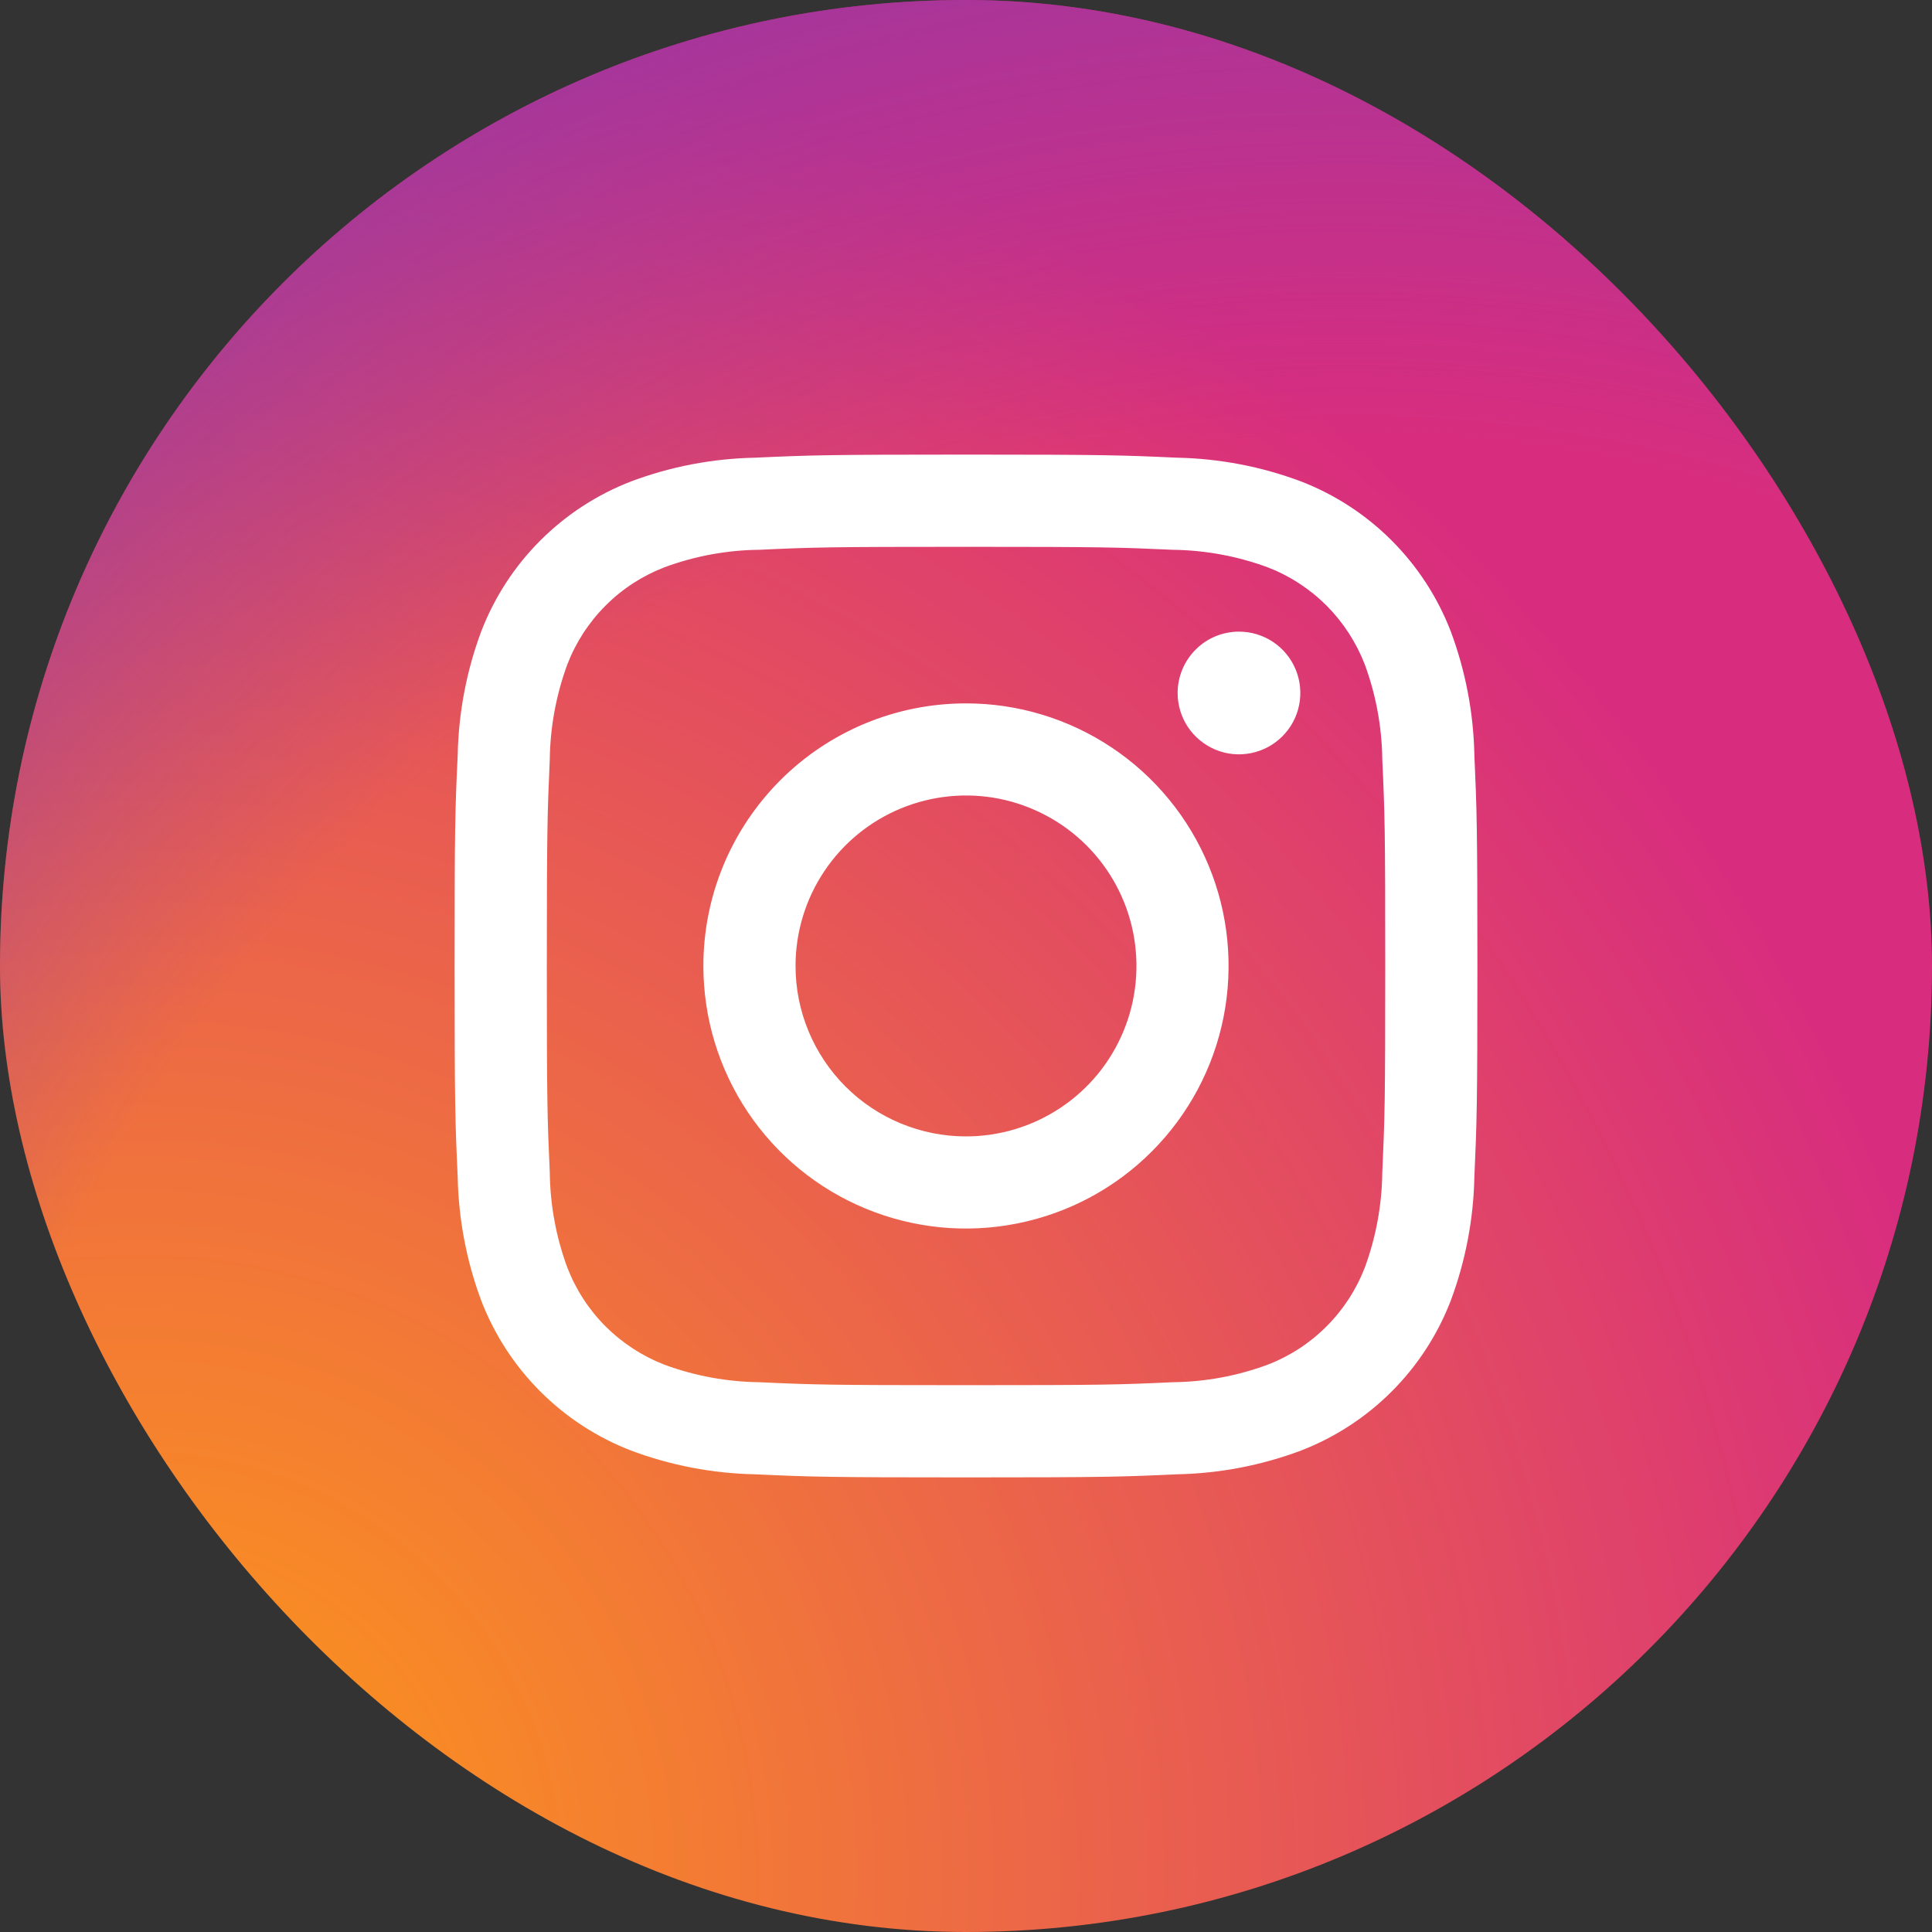 <svg width="30" height="30" viewBox="0 0 30 30" fill="none" xmlns="http://www.w3.org/2000/svg">
<rect x="0" y="0" width="30" height="30" fill="#333333" stroke="none"/>
<g clip-path="url(#clip0_1870_28105)">
<path d="M7.607 29.894C6.447 29.881 5.298 29.668 4.209 29.265C3.415 28.971 2.696 28.503 2.105 27.896C1.496 27.307 1.028 26.588 0.735 25.792C0.332 24.704 0.12 23.555 0.107 22.395C0.018 20.466 0 19.887 0 15C0 10.113 0.02 9.536 0.106 7.606C0.12 6.446 0.333 5.297 0.735 4.209C1.03 3.415 1.497 2.696 2.104 2.104C2.694 1.496 3.413 1.028 4.209 0.735C5.297 0.332 6.446 0.119 7.606 0.106C9.536 0.018 10.115 0 15 0C19.885 0 20.464 0.02 22.394 0.106C23.554 0.12 24.703 0.333 25.791 0.735C26.586 1.028 27.305 1.496 27.896 2.104C28.504 2.694 28.971 3.413 29.265 4.209C29.668 5.297 29.881 6.446 29.894 7.606C29.982 9.537 30 10.115 30 15.001C30 19.887 29.982 20.464 29.894 22.395C29.88 23.555 29.667 24.704 29.265 25.792C28.96 26.581 28.494 27.298 27.896 27.896C27.297 28.494 26.581 28.96 25.791 29.265C24.703 29.668 23.554 29.881 22.393 29.894C20.465 29.982 19.885 30 14.999 30C10.114 30 9.536 29.983 7.607 29.894" fill="url(#paint0_radial_1870_28105)"/>
<path d="M7.607 29.894C6.447 29.881 5.298 29.668 4.209 29.265C3.415 28.971 2.696 28.503 2.105 27.896C1.496 27.307 1.028 26.588 0.735 25.792C0.332 24.704 0.12 23.555 0.107 22.395C0.018 20.466 0 19.887 0 15C0 10.113 0.02 9.536 0.106 7.606C0.12 6.446 0.333 5.297 0.735 4.209C1.03 3.415 1.497 2.696 2.104 2.104C2.694 1.496 3.413 1.028 4.209 0.735C5.297 0.332 6.446 0.119 7.606 0.106C9.536 0.018 10.115 0 15 0C19.885 0 20.464 0.02 22.394 0.106C23.554 0.12 24.703 0.333 25.791 0.735C26.586 1.028 27.305 1.496 27.896 2.104C28.504 2.694 28.971 3.413 29.265 4.209C29.668 5.297 29.881 6.446 29.894 7.606C29.982 9.537 30 10.115 30 15.001C30 19.887 29.982 20.464 29.894 22.395C29.88 23.555 29.667 24.704 29.265 25.792C28.96 26.581 28.494 27.298 27.896 27.896C27.297 28.494 26.581 28.96 25.791 29.265C24.703 29.668 23.554 29.881 22.393 29.894C20.465 29.982 19.885 30 14.999 30C10.114 30 9.536 29.983 7.607 29.894" fill="url(#paint1_radial_1870_28105)"/>
<path d="M12.353 14.999C12.353 14.476 12.508 13.964 12.799 13.529C13.09 13.093 13.504 12.754 13.987 12.554C14.471 12.354 15.003 12.301 15.517 12.403C16.03 12.506 16.502 12.758 16.872 13.128C17.242 13.498 17.494 13.97 17.596 14.483C17.698 14.997 17.646 15.529 17.445 16.013C17.245 16.496 16.906 16.91 16.47 17.2C16.035 17.491 15.523 17.646 15 17.646C14.298 17.646 13.624 17.367 13.128 16.871C12.632 16.374 12.353 15.701 12.353 14.999ZM10.922 14.999C10.922 15.806 11.161 16.594 11.609 17.265C12.057 17.935 12.694 18.458 13.439 18.766C14.184 19.075 15.004 19.156 15.795 18.998C16.586 18.841 17.313 18.453 17.883 17.882C18.453 17.312 18.842 16.586 18.999 15.795C19.156 15.004 19.076 14.184 18.767 13.439C18.458 12.694 17.936 12.057 17.265 11.609C16.595 11.161 15.806 10.922 15 10.922C14.464 10.922 13.934 11.027 13.439 11.232C12.944 11.437 12.495 11.737 12.116 12.116C11.738 12.495 11.437 12.944 11.232 13.439C11.027 13.933 10.922 14.464 10.922 14.999ZM18.286 10.76C18.286 10.948 18.342 11.133 18.446 11.29C18.551 11.446 18.7 11.568 18.874 11.641C19.048 11.713 19.239 11.732 19.424 11.695C19.609 11.658 19.779 11.568 19.912 11.434C20.046 11.301 20.136 11.132 20.173 10.947C20.21 10.762 20.191 10.57 20.119 10.396C20.047 10.222 19.925 10.073 19.768 9.968C19.612 9.864 19.428 9.808 19.239 9.808C18.986 9.808 18.744 9.908 18.566 10.087C18.387 10.265 18.287 10.507 18.286 10.76H18.286ZM11.792 21.463C11.288 21.457 10.789 21.365 10.317 21.191C9.975 21.058 9.664 20.856 9.404 20.597C9.144 20.337 8.942 20.026 8.81 19.684C8.635 19.212 8.543 18.713 8.537 18.209C8.499 17.372 8.491 17.121 8.491 15C8.491 12.88 8.5 12.629 8.537 11.791C8.543 11.288 8.636 10.789 8.81 10.316C8.942 9.974 9.144 9.663 9.404 9.403C9.663 9.143 9.975 8.941 10.317 8.809C10.789 8.634 11.288 8.542 11.792 8.537C12.629 8.498 12.88 8.491 15 8.491C17.12 8.491 17.372 8.499 18.209 8.537C18.713 8.543 19.212 8.635 19.684 8.809C20.027 8.941 20.338 9.144 20.598 9.403C20.857 9.663 21.059 9.974 21.192 10.317C21.366 10.789 21.458 11.288 21.464 11.791C21.503 12.63 21.51 12.88 21.51 15C21.51 17.121 21.502 17.372 21.464 18.21C21.458 18.713 21.366 19.212 21.192 19.684C21.059 20.027 20.857 20.338 20.597 20.597C20.338 20.857 20.027 21.059 19.684 21.191C19.212 21.366 18.713 21.458 18.209 21.463C17.372 21.502 17.121 21.509 15 21.509C12.879 21.509 12.629 21.502 11.792 21.463V21.463ZM11.726 7.107C11.067 7.12 10.415 7.244 9.798 7.476C9.27 7.68 8.791 7.992 8.391 8.392C7.991 8.791 7.679 9.271 7.475 9.798C7.244 10.415 7.12 11.067 7.107 11.726C7.067 12.573 7.059 12.843 7.059 15C7.059 17.157 7.068 17.427 7.107 18.274C7.12 18.933 7.244 19.585 7.475 20.202C7.679 20.729 7.991 21.209 8.391 21.608C8.791 22.008 9.27 22.32 9.798 22.524C10.415 22.755 11.067 22.88 11.726 22.893C12.573 22.932 12.843 22.941 15 22.941C17.157 22.941 17.427 22.932 18.274 22.893C18.933 22.88 19.585 22.756 20.202 22.524C20.73 22.32 21.209 22.008 21.609 21.608C22.009 21.209 22.321 20.729 22.525 20.202C22.756 19.585 22.881 18.933 22.894 18.274C22.932 17.427 22.941 17.157 22.941 15C22.941 12.843 22.932 12.573 22.894 11.726C22.881 11.067 22.756 10.415 22.525 9.798C22.321 9.271 22.009 8.792 21.609 8.392C21.209 7.992 20.73 7.68 20.203 7.476C19.586 7.244 18.934 7.12 18.275 7.107C17.428 7.068 17.157 7.059 15.001 7.059C12.845 7.059 12.574 7.068 11.726 7.107" fill="white"/>
</g>
<defs>
<radialGradient id="paint0_radial_1870_28105" cx="0" cy="0" r="1" gradientUnits="userSpaceOnUse" gradientTransform="translate(1.941 29.343) scale(38.089)">
<stop offset="0.09" stop-color="#FA8F21"/>
<stop offset="0.78" stop-color="#D82D7E"/>
</radialGradient>
<radialGradient id="paint1_radial_1870_28105" cx="0" cy="0" r="1" gradientUnits="userSpaceOnUse" gradientTransform="translate(20.78 28.379) scale(33.519)">
<stop offset="0.64" stop-color="#8C3AAA" stop-opacity="0"/>
<stop offset="1" stop-color="#8C3AAA"/>
</radialGradient>
<clipPath id="clip0_1870_28105">
<rect width="30" height="30" rx="15" fill="white"/>
</clipPath>
</defs>
</svg>
